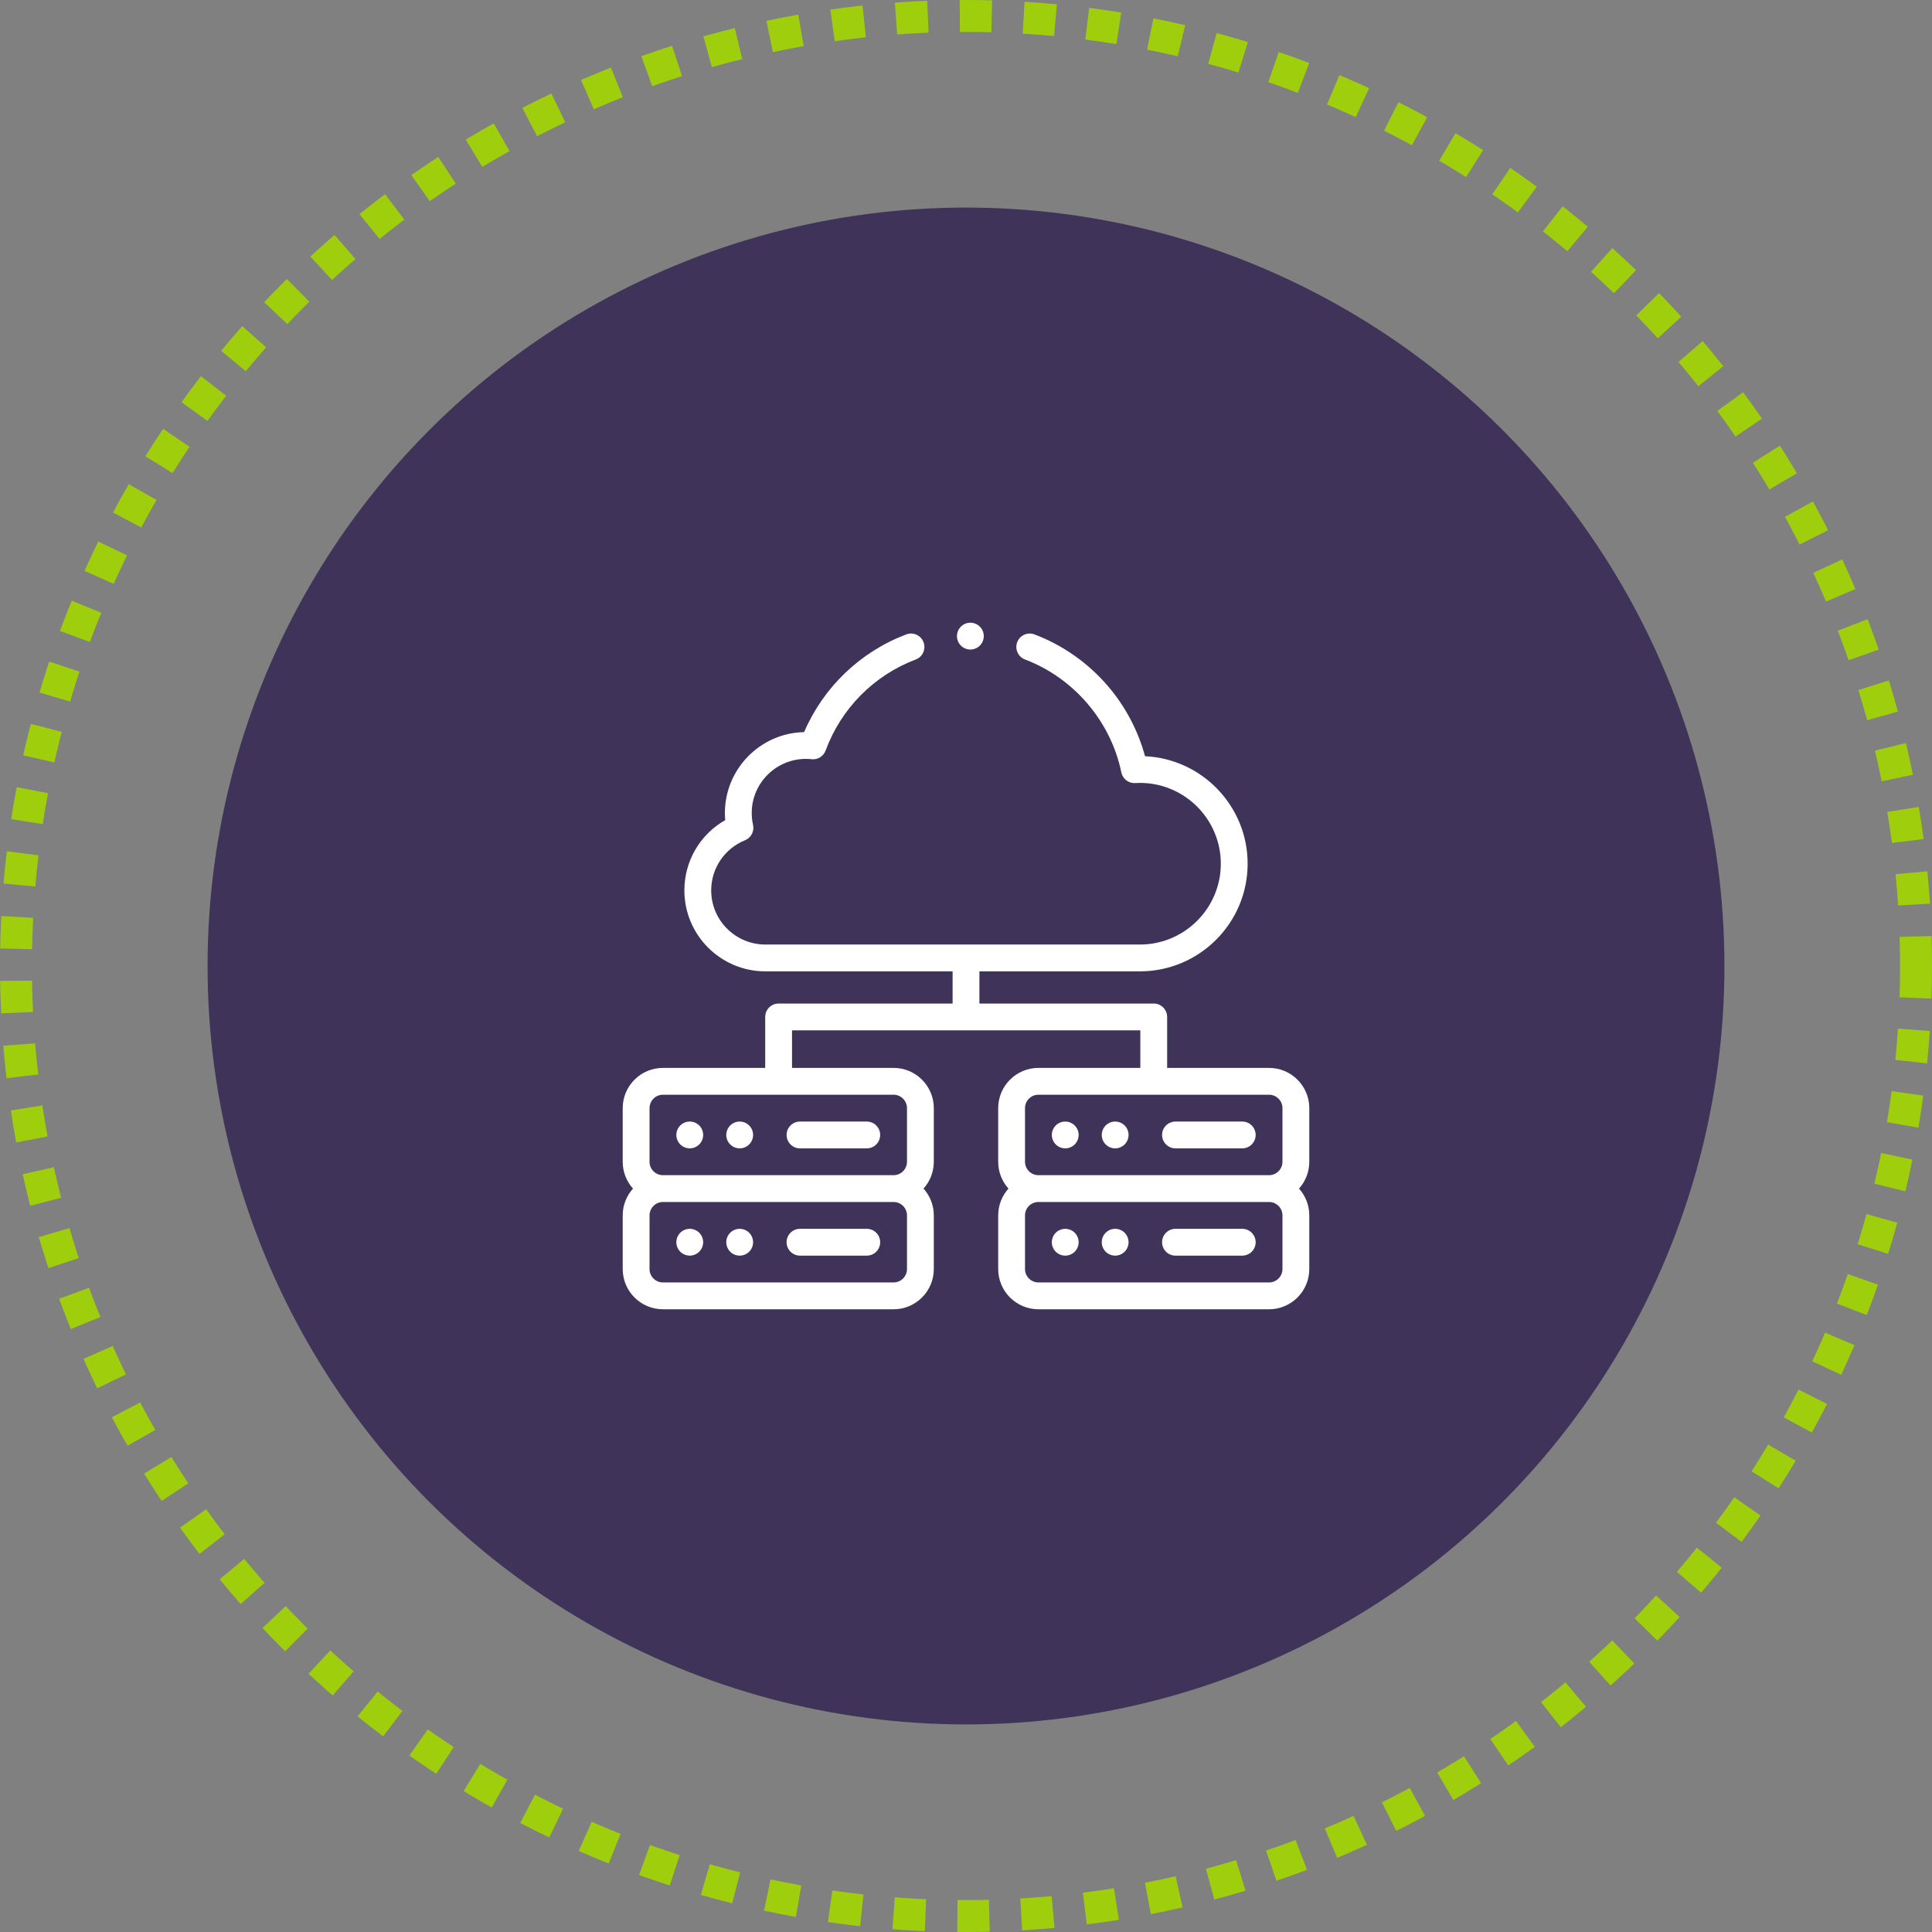 <svg width="121" height="121" viewBox="0 0 121 121" fill="none" xmlns="http://www.w3.org/2000/svg">
<rect x="0" y="0" width="121" height="121" fill="#808080" stroke="none"/>
<circle cx="60.5" cy="60.5" r="47.5" fill="#3F3359"/>
<circle cx="60.5" cy="60.5" r="59.5" stroke="#9FCE0D" stroke-width="2" stroke-dasharray="2 2"/>
<g clip-path="url(#clip0)">
<path d="M82 69.402C82 68.012 80.87 66.882 79.481 66.882H73.098V63.691C73.098 63.227 72.722 62.851 72.258 62.851H61.34V60.835H71.394C75.113 60.835 78.139 57.812 78.139 54.094C78.139 50.484 75.284 47.528 71.713 47.361C71.274 45.746 70.475 44.236 69.379 42.958C68.143 41.518 66.557 40.402 64.79 39.733C64.356 39.568 63.871 39.786 63.707 40.22C63.543 40.654 63.761 41.139 64.195 41.303C67.257 42.464 69.569 45.173 70.228 48.374C70.312 48.782 70.682 49.067 71.099 49.043C71.212 49.036 71.306 49.033 71.394 49.033C74.187 49.033 76.459 51.304 76.459 54.094C76.459 56.885 74.187 59.156 71.394 59.156H47.933C46.063 59.156 44.542 57.636 44.542 55.767C44.542 54.381 45.373 53.148 46.659 52.626C47.04 52.472 47.253 52.065 47.163 51.664C47.108 51.417 47.08 51.166 47.08 50.918C47.08 49.049 48.601 47.529 50.471 47.529C50.587 47.529 50.708 47.536 50.833 47.549C51.216 47.59 51.577 47.365 51.709 47.003C52.676 44.374 54.733 42.296 57.353 41.303C57.786 41.139 58.005 40.654 57.84 40.22C57.676 39.786 57.191 39.568 56.757 39.733C53.875 40.825 51.573 43.036 50.361 45.851C47.616 45.909 45.4 48.16 45.4 50.918C45.4 51.066 45.407 51.215 45.42 51.364C43.847 52.257 42.862 53.921 42.862 55.767C42.862 58.562 45.137 60.835 47.933 60.835H59.661V62.851H48.764C48.301 62.851 47.924 63.227 47.924 63.691V66.882H41.52C40.13 66.882 39 68.012 39 69.402V72.761C39 73.406 39.244 73.995 39.644 74.44C39.244 74.887 39 75.475 39 76.12V79.48C39 80.869 40.13 81.999 41.52 81.999H55.965C57.353 81.999 58.484 80.869 58.484 79.48V76.12C58.484 75.475 58.24 74.887 57.84 74.44C58.24 73.995 58.484 73.406 58.484 72.761V69.402C58.484 68.012 57.353 66.882 55.965 66.882H49.604V64.531H71.418V66.882H65.035C63.647 66.882 62.516 68.012 62.516 69.402V72.761C62.516 73.406 62.76 73.995 63.16 74.44C62.76 74.887 62.516 75.475 62.516 76.12V79.48C62.516 80.869 63.647 81.999 65.035 81.999H79.481C80.87 81.999 82 80.869 82 79.48V76.12C82 75.475 81.756 74.887 81.356 74.44C81.756 73.995 82 73.406 82 72.761V69.402ZM56.804 79.48C56.804 79.943 56.427 80.319 55.965 80.319H41.52C41.056 80.319 40.68 79.943 40.68 79.48V76.12C40.68 75.657 41.056 75.28 41.52 75.28H55.965C56.427 75.28 56.804 75.657 56.804 76.12V79.48ZM56.804 69.402V72.761C56.804 73.224 56.427 73.601 55.965 73.601H41.52C41.056 73.601 40.68 73.224 40.68 72.761V69.402C40.68 68.939 41.056 68.562 41.52 68.562H55.965C56.427 68.562 56.804 68.939 56.804 69.402ZM64.196 69.402C64.196 68.939 64.573 68.562 65.035 68.562H79.481C79.944 68.562 80.32 68.939 80.32 69.402V72.761C80.32 73.224 79.944 73.601 79.481 73.601H65.035C64.573 73.601 64.196 73.224 64.196 72.761V69.402ZM80.32 79.48C80.32 79.943 79.944 80.319 79.481 80.319H65.035C64.573 80.319 64.196 79.943 64.196 79.48V76.12C64.196 75.657 64.573 75.28 65.035 75.28H79.481C79.944 75.28 80.32 75.657 80.32 76.12V79.48Z" fill="white"/>
<path d="M66.715 71.921C66.936 71.921 67.153 71.831 67.309 71.675C67.465 71.519 67.555 71.302 67.555 71.081C67.555 70.86 67.465 70.644 67.309 70.488C67.153 70.331 66.936 70.242 66.715 70.242C66.494 70.242 66.278 70.331 66.121 70.488C65.965 70.644 65.875 70.86 65.875 71.081C65.875 71.302 65.965 71.519 66.121 71.675C66.278 71.831 66.494 71.921 66.715 71.921Z" fill="white"/>
<path d="M69.842 71.921C70.063 71.921 70.279 71.831 70.436 71.675C70.592 71.519 70.682 71.302 70.682 71.081C70.682 70.86 70.592 70.644 70.436 70.488C70.279 70.331 70.063 70.242 69.842 70.242C69.621 70.242 69.404 70.331 69.248 70.488C69.092 70.644 69.002 70.86 69.002 71.081C69.002 71.302 69.092 71.519 69.248 71.675C69.404 71.831 69.621 71.921 69.842 71.921Z" fill="white"/>
<path d="M73.62 71.921H77.801C78.265 71.921 78.641 71.545 78.641 71.081C78.641 70.618 78.265 70.242 77.801 70.242H73.62C73.156 70.242 72.78 70.618 72.78 71.081C72.78 71.545 73.156 71.921 73.62 71.921Z" fill="white"/>
<path d="M66.715 76.96C66.494 76.96 66.278 77.05 66.121 77.206C65.965 77.362 65.875 77.579 65.875 77.8C65.875 78.021 65.965 78.237 66.121 78.394C66.278 78.55 66.494 78.64 66.715 78.64C66.936 78.64 67.153 78.55 67.309 78.394C67.465 78.237 67.555 78.021 67.555 77.8C67.555 77.579 67.465 77.362 67.309 77.206C67.153 77.05 66.936 76.96 66.715 76.96Z" fill="white"/>
<path d="M69.842 76.96C69.621 76.96 69.404 77.05 69.248 77.206C69.092 77.362 69.002 77.579 69.002 77.8C69.002 78.021 69.092 78.237 69.248 78.394C69.404 78.55 69.621 78.64 69.842 78.64C70.063 78.64 70.279 78.55 70.436 78.394C70.592 78.237 70.682 78.021 70.682 77.8C70.682 77.579 70.592 77.362 70.436 77.206C70.279 77.05 70.063 76.96 69.842 76.96Z" fill="white"/>
<path d="M77.801 76.96H73.62C73.156 76.96 72.78 77.336 72.78 77.8C72.78 78.264 73.156 78.64 73.62 78.64H77.801C78.265 78.64 78.641 78.264 78.641 77.8C78.641 77.336 78.265 76.96 77.801 76.96Z" fill="white"/>
<path d="M43.199 70.242C42.978 70.242 42.762 70.331 42.605 70.488C42.449 70.644 42.359 70.86 42.359 71.081C42.359 71.302 42.449 71.519 42.605 71.675C42.762 71.831 42.977 71.921 43.199 71.921C43.42 71.921 43.637 71.831 43.793 71.675C43.949 71.519 44.039 71.302 44.039 71.081C44.039 70.86 43.949 70.644 43.793 70.488C43.637 70.331 43.42 70.242 43.199 70.242Z" fill="white"/>
<path d="M46.326 70.242C46.105 70.242 45.888 70.331 45.732 70.488C45.576 70.644 45.486 70.86 45.486 71.081C45.486 71.302 45.576 71.519 45.732 71.675C45.888 71.831 46.104 71.921 46.326 71.921C46.547 71.921 46.763 71.831 46.919 71.675C47.076 71.519 47.166 71.302 47.166 71.081C47.166 70.86 47.076 70.644 46.919 70.488C46.763 70.331 46.547 70.242 46.326 70.242Z" fill="white"/>
<path d="M50.104 71.921H54.285C54.749 71.921 55.125 71.545 55.125 71.081C55.125 70.618 54.749 70.242 54.285 70.242H50.104C49.64 70.242 49.264 70.618 49.264 71.081C49.264 71.545 49.64 71.921 50.104 71.921Z" fill="white"/>
<path d="M43.199 76.96C42.977 76.96 42.762 77.05 42.605 77.206C42.449 77.362 42.359 77.579 42.359 77.8C42.359 78.021 42.449 78.237 42.605 78.394C42.762 78.55 42.977 78.64 43.199 78.64C43.42 78.64 43.637 78.55 43.793 78.394C43.949 78.237 44.039 78.021 44.039 77.8C44.039 77.579 43.949 77.362 43.793 77.206C43.637 77.05 43.42 76.96 43.199 76.96Z" fill="white"/>
<path d="M46.326 76.96C46.105 76.96 45.888 77.05 45.732 77.206C45.576 77.362 45.486 77.579 45.486 77.8C45.486 78.021 45.576 78.237 45.732 78.394C45.888 78.55 46.105 78.64 46.326 78.64C46.547 78.64 46.763 78.55 46.919 78.394C47.076 78.237 47.166 78.021 47.166 77.8C47.166 77.579 47.076 77.362 46.919 77.206C46.763 77.05 46.547 76.96 46.326 76.96Z" fill="white"/>
<path d="M54.285 76.96H50.104C49.64 76.96 49.264 77.336 49.264 77.8C49.264 78.264 49.64 78.64 50.104 78.64H54.285C54.749 78.64 55.125 78.264 55.125 77.8C55.125 77.336 54.749 76.96 54.285 76.96Z" fill="white"/>
<path d="M60.774 40.68C60.994 40.68 61.211 40.59 61.367 40.434C61.524 40.278 61.613 40.061 61.613 39.84C61.613 39.619 61.524 39.402 61.367 39.246C61.211 39.09 60.994 39 60.774 39C60.553 39 60.336 39.09 60.18 39.246C60.023 39.402 59.934 39.619 59.934 39.84C59.934 40.061 60.023 40.278 60.18 40.434C60.336 40.59 60.553 40.68 60.774 40.68Z" fill="white"/>
</g>
<defs>
<clipPath id="clip0">
<rect x="39" y="39" width="43" height="43" fill="white"/>
</clipPath>
</defs>
</svg>

